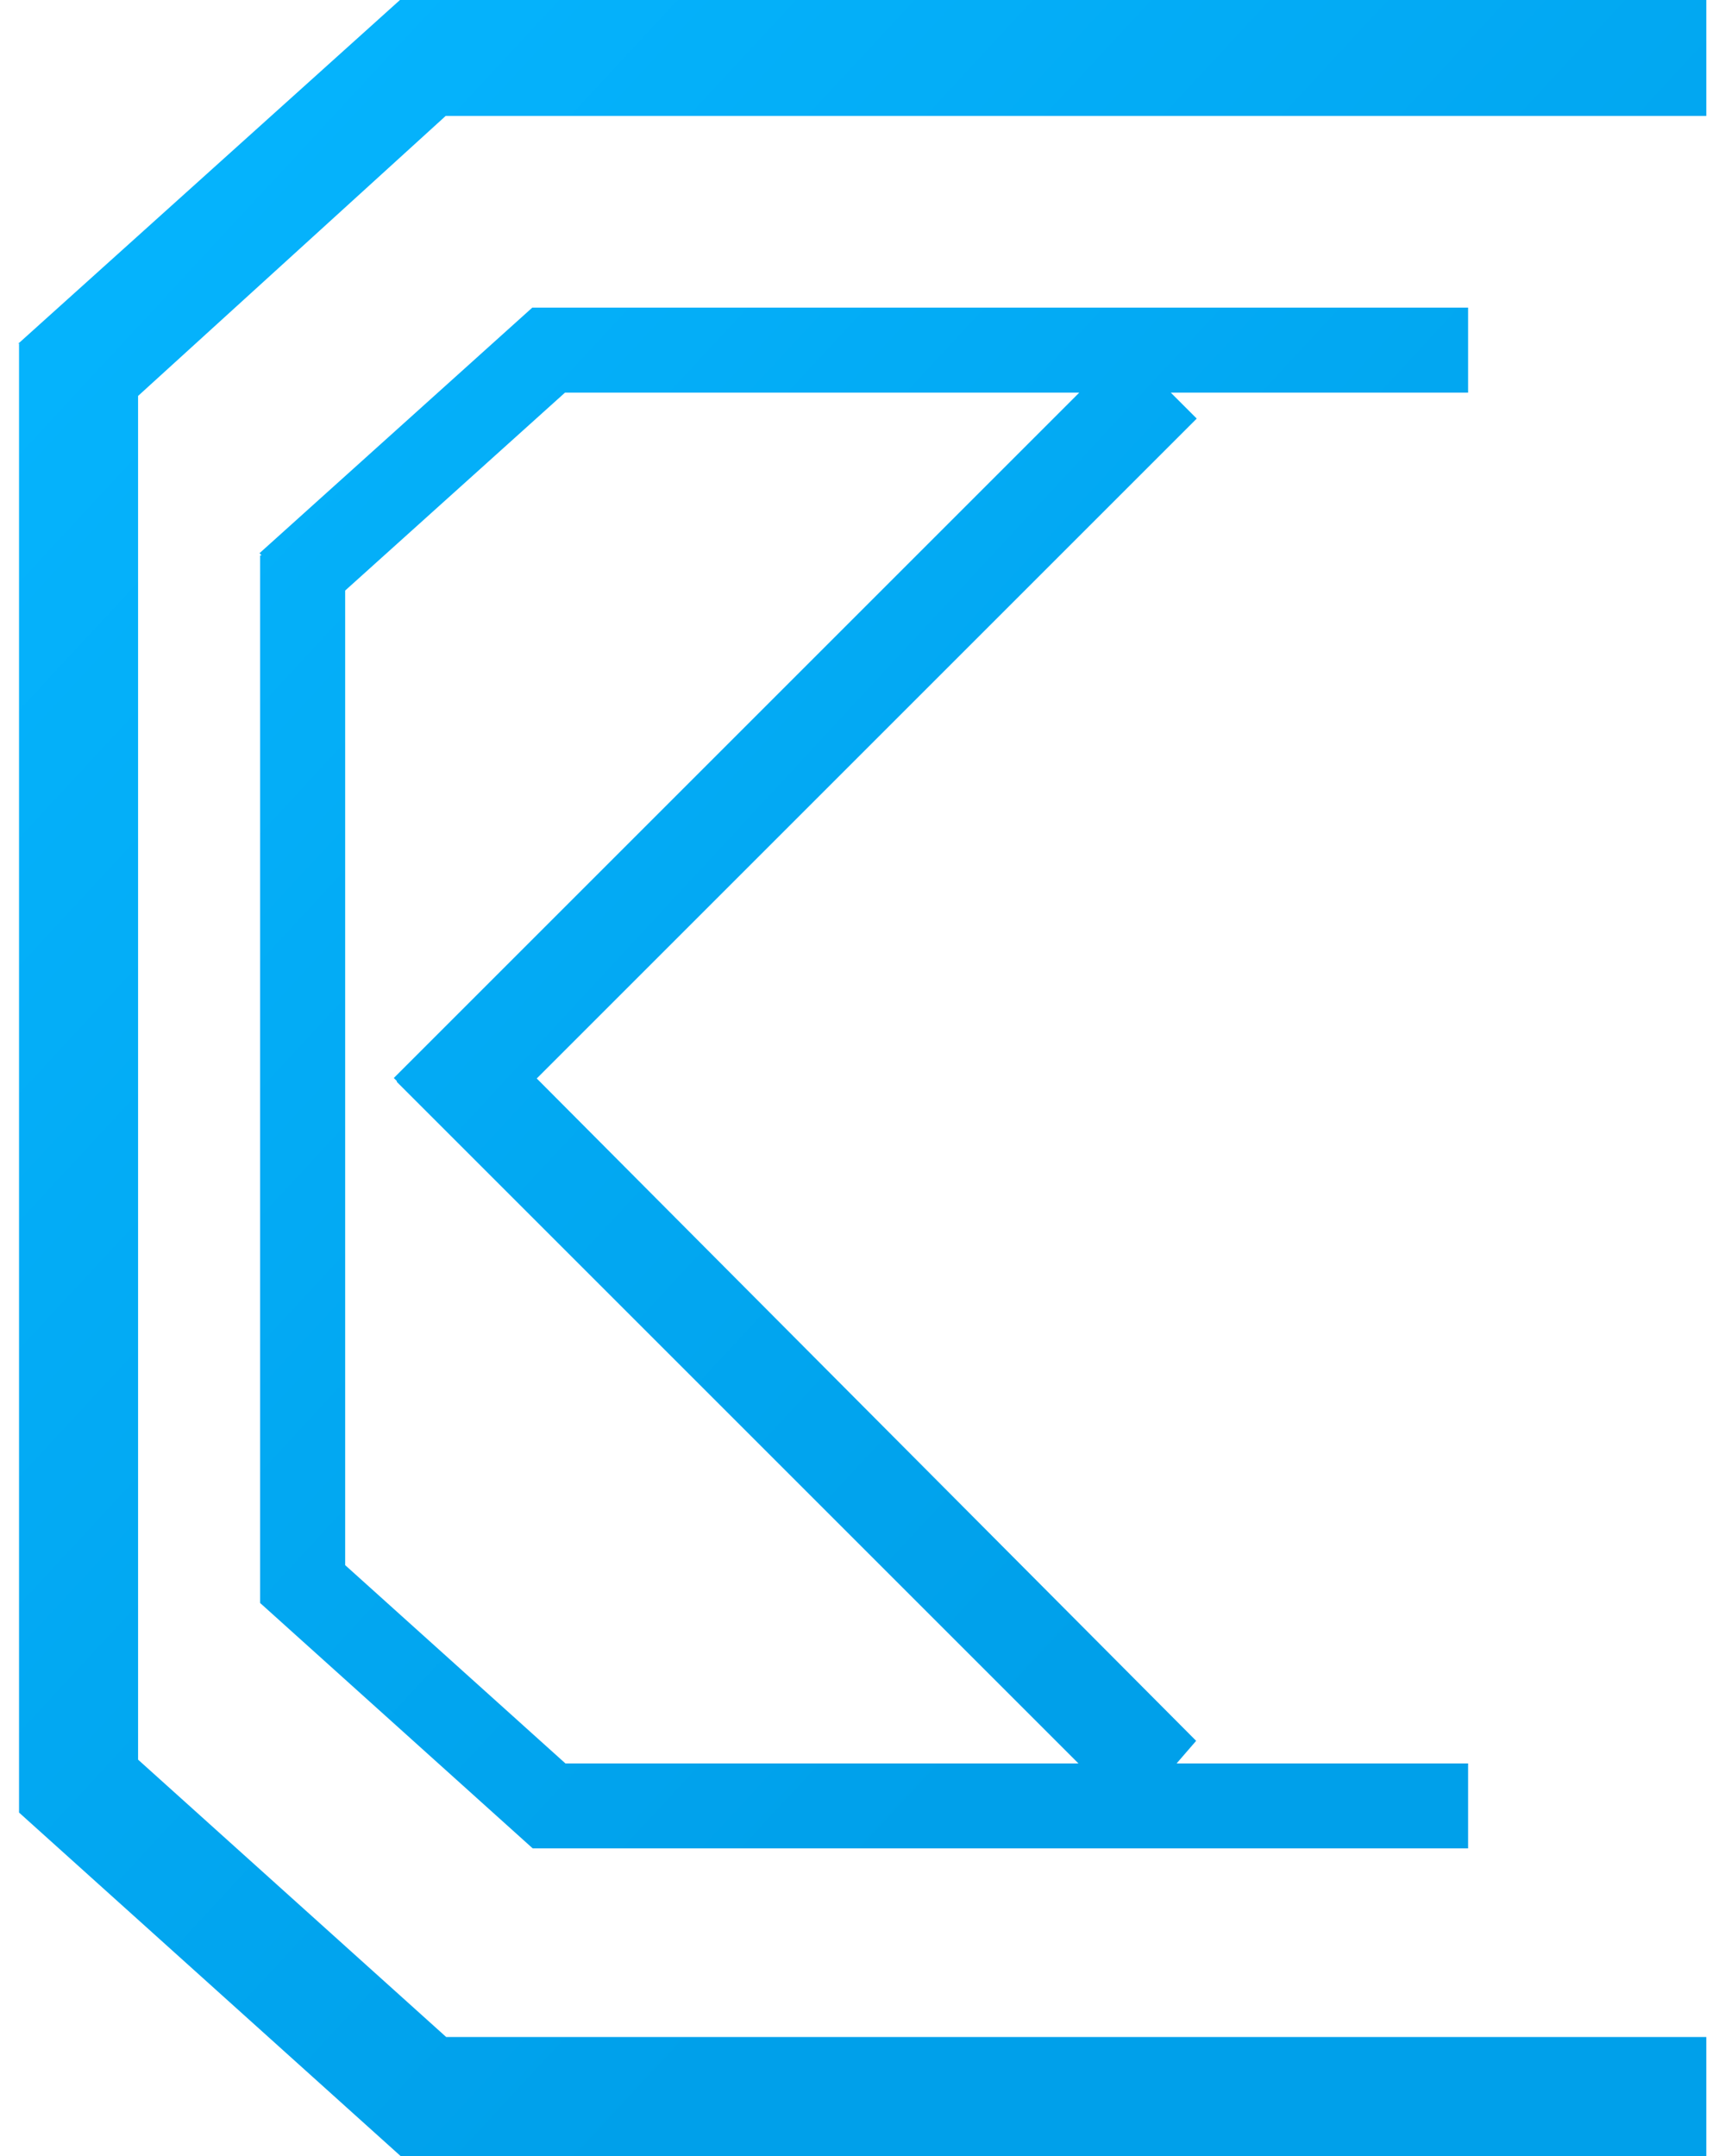 <svg xmlns="http://www.w3.org/2000/svg" xmlns:xlink="http://www.w3.org/1999/xlink" width="24" height="30" viewBox="0 0 498 634">
    <defs>
        <linearGradient id="PSgrad_0" x1="64.279%" x2="0%" y1="76.604%" y2="0%">
            <stop offset="0%" stop-color="rgb(0,160,234)" stop-opacity="1" />
            <stop offset="100%" stop-color="rgb(6,182,255)" stop-opacity="1" />
        </linearGradient>
    </defs>
    <path fill-rule="evenodd" fill="url(#PSgrad_0)"
        d="M497.1,634.000 L113.169,634.000 L0.988,532.997 L1.000,532.983 L1.000,101.1 L1.622,101.1 L0.769,101.053 L113.000,-0.000 L497.1,-0.000 L497.1,34.1 L126.435,34.1 L36.000,116.428 L36.000,517.446 L126.599,599.017 L497.1,599.017 L497.1,634.000 ZM427.062,543.548 L152.029,543.548 L152.029,543.540 L71.866,471.365 L71.875,471.355 L71.875,163.347 L72.319,163.347 L71.710,162.671 L151.917,90.452 L427.062,90.452 L427.062,115.465 L339.654,115.465 L347.273,123.084 L153.220,317.137 L347.1,511.916 L341.359,518.557 L427.062,518.557 L427.062,543.548 ZM112.009,318.076 L112.136,317.949 L111.188,317.001 L312.724,115.465 L161.519,115.465 L96.888,173.659 L96.888,460.251 L161.647,518.557 L312.490,518.557 L112.009,318.076 Z"/>
</svg>
